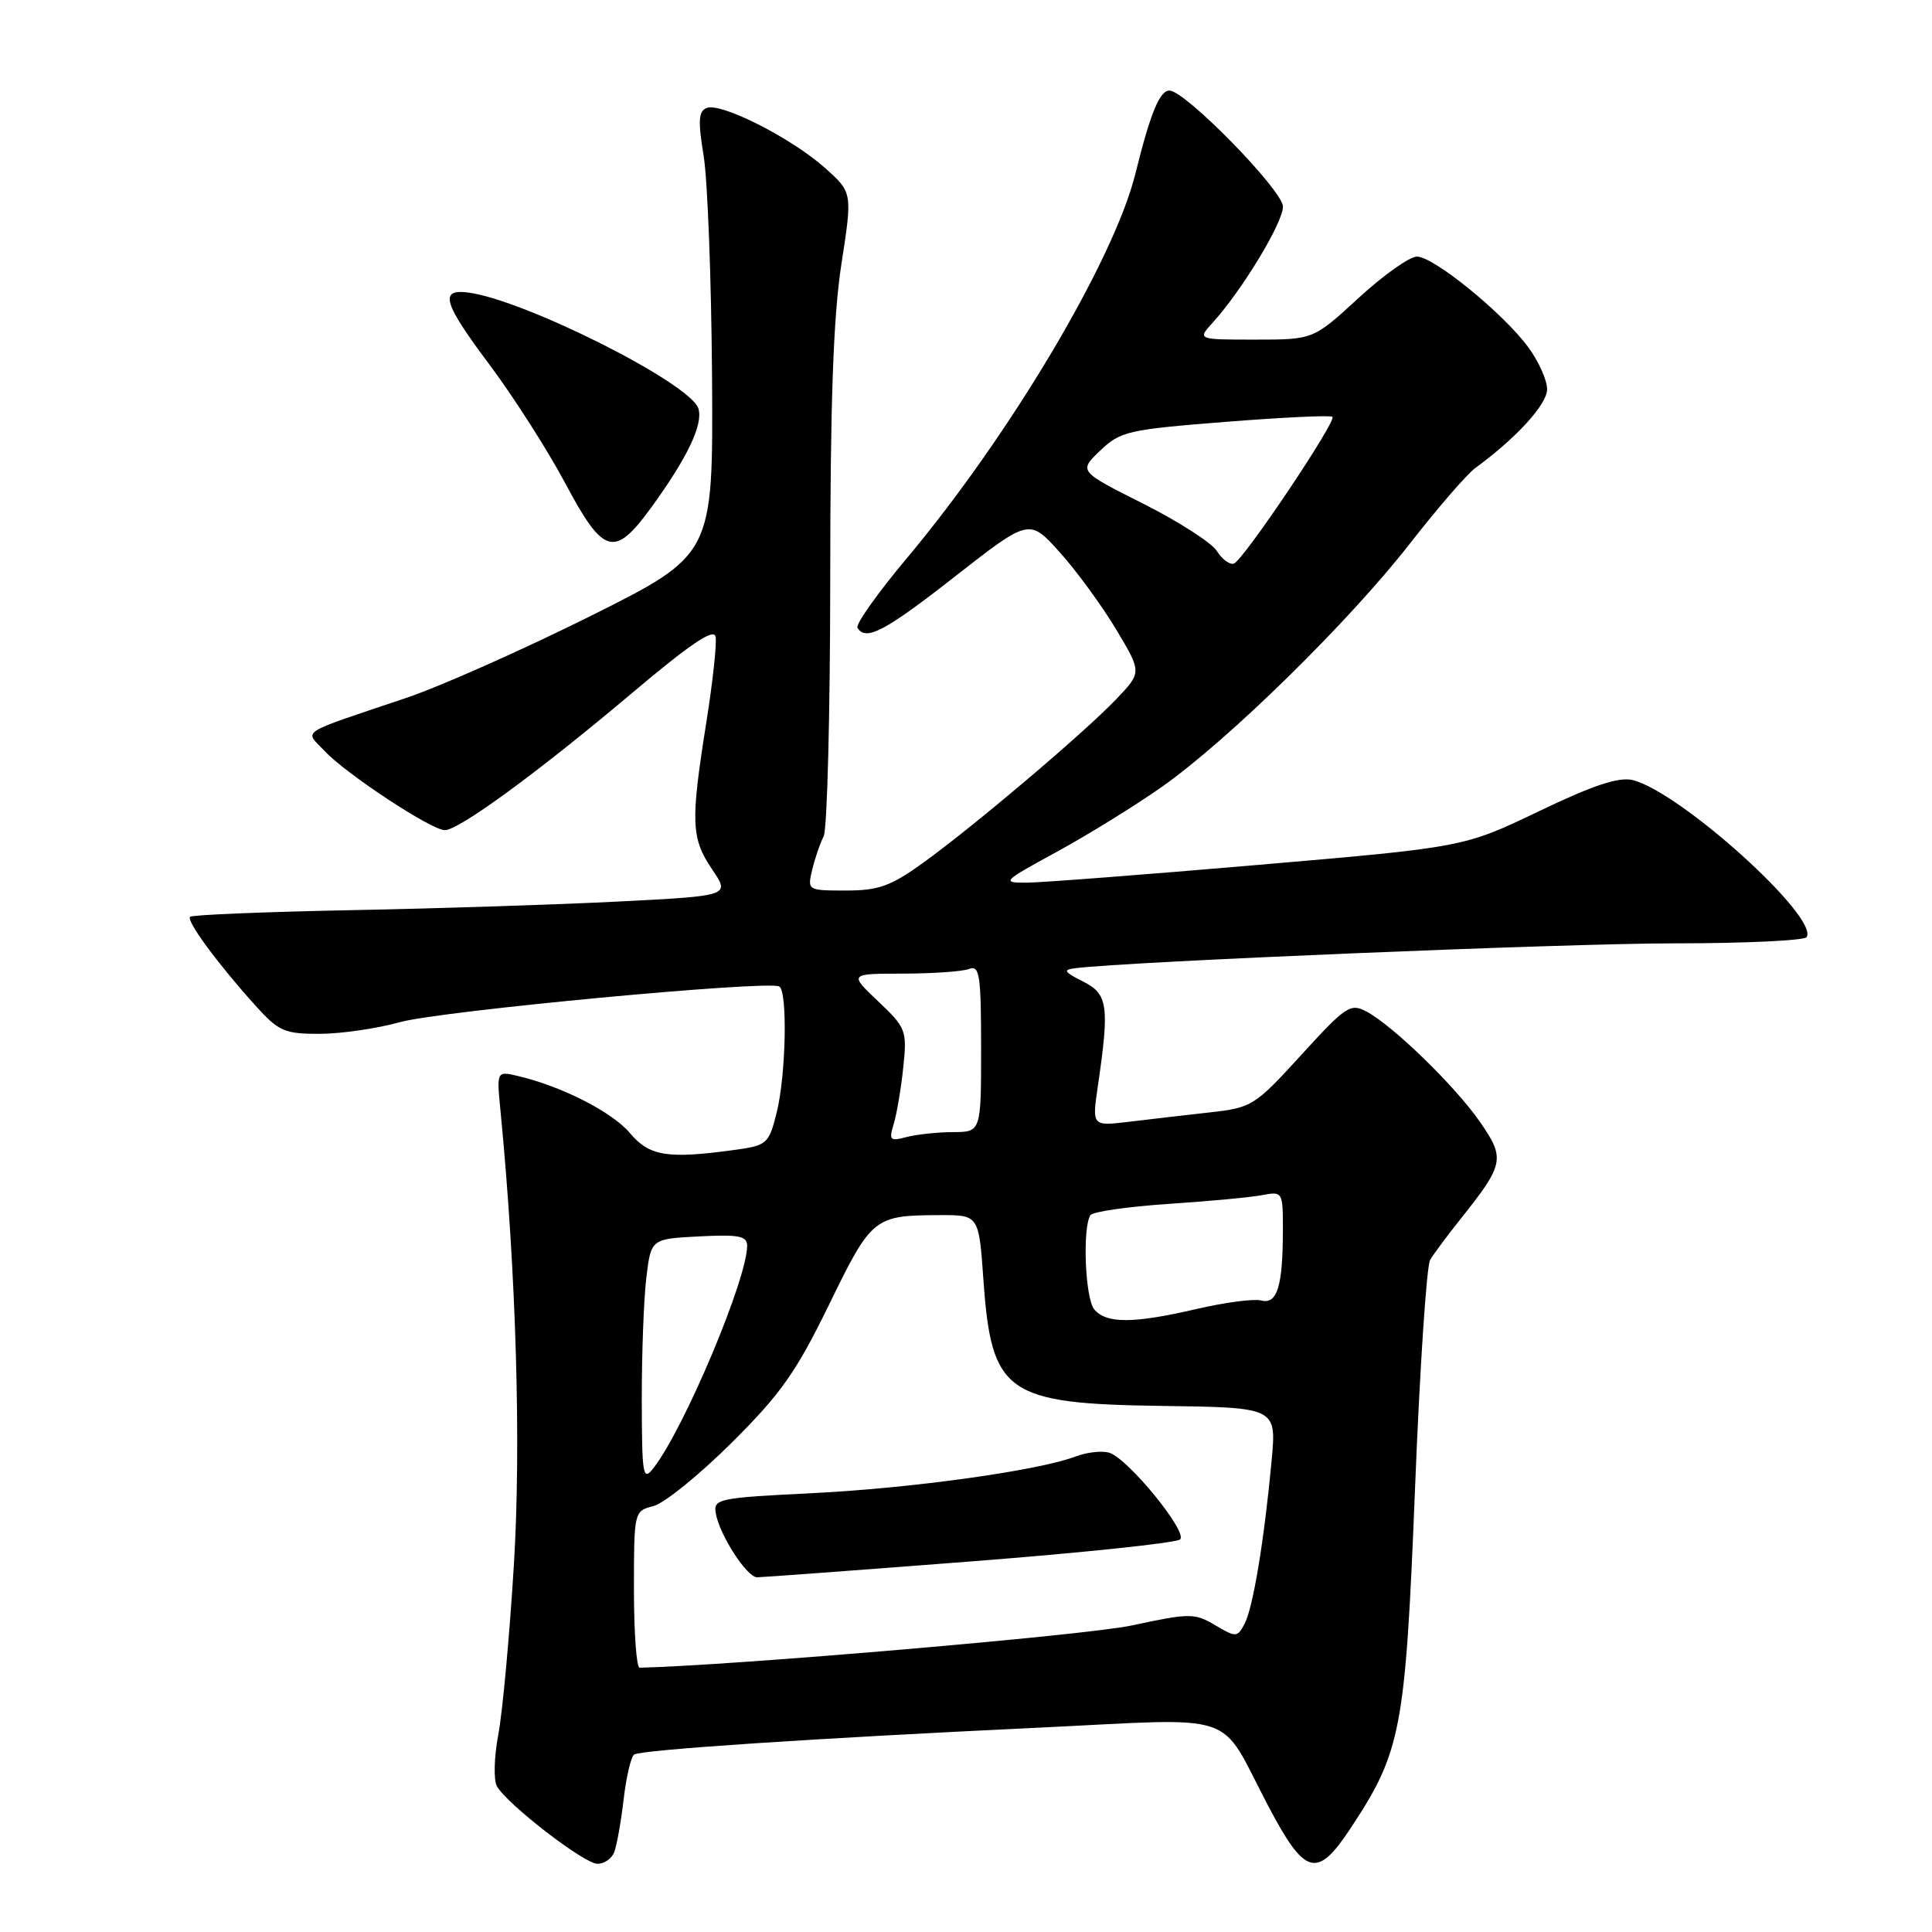 <?xml version="1.0" encoding="UTF-8" standalone="no"?>
<!DOCTYPE svg PUBLIC "-//W3C//DTD SVG 1.1//EN" "http://www.w3.org/Graphics/SVG/1.1/DTD/svg11.dtd" >
<svg xmlns="http://www.w3.org/2000/svg" xmlns:xlink="http://www.w3.org/1999/xlink" version="1.1" viewBox="0 0 256 256">
 <g >
 <path fill="currentColor"
d=" M 81.39 245.41 C 81.73 244.54 82.29 241.38 82.64 238.39 C 82.99 235.39 83.62 232.73 84.04 232.48 C 85.05 231.85 108.15 230.32 137.32 228.94 C 164.76 227.64 161.31 226.48 168.02 239.25 C 172.91 248.54 174.49 248.99 178.89 242.36 C 185.68 232.11 186.21 229.30 187.49 197.44 C 188.12 181.46 189.03 167.73 189.50 166.94 C 189.97 166.15 191.79 163.70 193.55 161.50 C 199.30 154.28 199.46 153.52 196.16 148.74 C 192.92 144.02 184.62 135.94 181.08 134.04 C 178.94 132.90 178.34 133.30 172.42 139.79 C 166.25 146.55 165.88 146.78 160.28 147.40 C 157.10 147.76 152.29 148.31 149.60 148.64 C 144.69 149.23 144.69 149.23 145.48 143.86 C 147.03 133.25 146.80 131.70 143.50 130.05 C 140.96 128.77 140.81 128.50 142.50 128.29 C 149.51 127.41 207.50 125.00 221.71 125.00 C 231.15 125.00 239.11 124.63 239.39 124.17 C 241.03 121.53 222.68 104.96 216.36 103.37 C 214.50 102.91 211.16 104.02 203.90 107.50 C 193.98 112.26 193.98 112.26 166.74 114.60 C 151.76 115.89 137.93 116.95 136.00 116.96 C 132.66 116.97 132.84 116.79 140.00 112.89 C 144.12 110.64 150.43 106.75 154.00 104.23 C 162.81 98.02 178.77 82.36 186.84 72.00 C 190.48 67.33 194.37 62.83 195.48 62.02 C 200.96 58.01 205.00 53.57 205.00 51.58 C 205.00 50.37 203.87 47.86 202.49 45.99 C 199.16 41.48 189.97 34.00 187.75 34.00 C 186.78 34.00 183.29 36.47 180.00 39.50 C 174.02 45.00 174.02 45.00 166.33 45.00 C 158.65 45.00 158.65 45.00 160.69 42.75 C 164.59 38.45 170.00 29.51 170.00 27.38 C 170.00 25.25 157.05 12.00 154.96 12.00 C 153.66 12.00 152.43 15.00 150.45 23.00 C 147.61 34.46 133.86 57.61 120.18 73.94 C 116.29 78.58 113.34 82.74 113.62 83.19 C 114.73 84.99 117.24 83.67 126.60 76.34 C 136.39 68.69 136.39 68.69 140.45 73.21 C 142.68 75.69 146.03 80.29 147.90 83.41 C 151.30 89.09 151.30 89.09 147.90 92.65 C 143.63 97.12 129.15 109.39 122.37 114.29 C 118.03 117.42 116.43 118.00 112.10 118.00 C 107.00 118.00 106.97 117.98 107.62 115.25 C 107.98 113.74 108.66 111.74 109.14 110.82 C 109.61 109.89 110.00 94.59 110.01 76.82 C 110.01 53.33 110.42 41.91 111.49 35.00 C 112.96 25.50 112.96 25.50 109.29 22.23 C 104.87 18.29 95.56 13.57 93.65 14.30 C 92.55 14.73 92.47 15.98 93.24 20.67 C 93.76 23.87 94.26 37.07 94.35 50.00 C 94.50 73.50 94.50 73.50 78.32 81.59 C 69.42 86.03 58.39 90.94 53.82 92.48 C 39.24 97.40 40.35 96.67 43.02 99.52 C 45.88 102.57 57.17 110.00 58.94 110.00 C 60.82 110.00 71.34 102.30 83.74 91.84 C 91.49 85.30 94.59 83.21 94.82 84.37 C 95.00 85.25 94.44 90.42 93.57 95.86 C 91.49 108.96 91.58 111.09 94.37 115.21 C 96.74 118.70 96.74 118.70 82.12 119.45 C 74.08 119.86 58.09 120.38 46.58 120.60 C 35.07 120.83 25.45 121.22 25.19 121.48 C 24.66 122.01 28.83 127.68 33.85 133.25 C 36.93 136.66 37.70 137.00 42.37 136.99 C 45.19 136.98 49.98 136.28 53.00 135.44 C 58.28 133.96 101.70 129.88 103.25 130.71 C 104.38 131.32 104.15 142.51 102.91 147.43 C 101.87 151.59 101.65 151.78 97.27 152.38 C 88.42 153.59 86.04 153.20 83.46 150.13 C 81.12 147.35 74.45 143.95 68.65 142.58 C 65.80 141.91 65.80 141.91 66.32 147.21 C 68.40 168.61 69.07 191.49 68.09 207.39 C 67.51 216.84 66.58 226.96 66.02 229.88 C 65.47 232.81 65.39 235.87 65.84 236.68 C 67.17 239.05 77.35 246.92 79.14 246.96 C 80.05 246.98 81.06 246.29 81.39 245.41 Z  M 86.29 67.25 C 91.09 60.65 93.20 56.21 92.54 54.13 C 91.47 50.75 69.14 39.55 61.86 38.74 C 58.21 38.33 58.80 40.22 64.81 48.25 C 68.00 52.51 72.53 59.59 74.88 64.00 C 79.97 73.56 81.40 73.97 86.29 67.25 Z  M 84.00 210.61 C 84.00 200.28 84.02 200.21 86.57 199.57 C 87.98 199.22 92.63 195.46 96.91 191.21 C 103.46 184.70 105.48 181.84 109.86 172.86 C 115.52 161.25 115.78 161.04 124.60 161.01 C 129.70 161.00 129.70 161.00 130.31 169.61 C 131.37 184.65 133.31 186.01 153.96 186.29 C 169.14 186.50 169.14 186.50 168.50 193.50 C 167.52 204.08 166.03 213.07 164.91 215.17 C 163.95 216.97 163.77 216.98 161.01 215.34 C 158.27 213.73 157.66 213.73 149.93 215.39 C 143.99 216.67 96.85 220.71 84.75 220.98 C 84.34 220.99 84.00 216.32 84.00 210.61 Z  M 128.50 206.91 C 143.35 205.76 155.89 204.44 156.37 203.98 C 157.41 202.99 149.49 193.29 147.00 192.50 C 146.04 192.20 144.03 192.42 142.53 192.99 C 137.59 194.87 120.75 197.21 107.50 197.86 C 95.22 198.46 94.52 198.61 94.84 200.50 C 95.33 203.38 98.96 209.00 100.33 209.00 C 100.97 209.00 113.65 208.06 128.50 206.91 Z  M 85.04 185.50 C 85.03 179.45 85.30 172.17 85.64 169.33 C 86.26 164.16 86.26 164.16 92.63 163.83 C 97.90 163.56 99.00 163.77 99.00 165.07 C 99.00 169.49 90.67 189.26 86.61 194.50 C 85.19 196.34 85.06 195.63 85.04 185.50 Z  M 144.99 173.49 C 143.79 172.04 143.41 162.76 144.48 161.02 C 144.77 160.56 149.39 159.89 154.75 159.53 C 160.11 159.18 165.74 158.65 167.25 158.36 C 169.97 157.85 170.00 157.89 169.99 163.17 C 169.97 170.49 169.22 172.87 167.11 172.32 C 166.16 172.07 162.34 172.57 158.63 173.43 C 150.16 175.40 146.59 175.41 144.99 173.49 Z  M 118.43 148.91 C 118.83 147.58 119.40 144.21 119.69 141.42 C 120.20 136.54 120.06 136.19 116.36 132.68 C 112.50 129.02 112.50 129.02 119.67 129.01 C 123.61 129.00 127.55 128.73 128.42 128.39 C 129.80 127.86 130.00 129.18 130.00 138.89 C 130.00 150.00 130.00 150.00 126.25 150.01 C 124.19 150.02 121.42 150.32 120.09 150.67 C 117.92 151.25 117.76 151.08 118.43 148.91 Z  M 161.24 73.01 C 160.56 71.92 156.15 69.09 151.46 66.73 C 142.93 62.44 142.93 62.44 145.78 59.71 C 148.45 57.15 149.47 56.92 162.39 55.90 C 169.96 55.30 176.33 55.00 176.56 55.23 C 177.13 55.80 164.72 74.29 163.49 74.68 C 162.94 74.86 161.92 74.11 161.24 73.01 Z "/>
</g>
</svg>